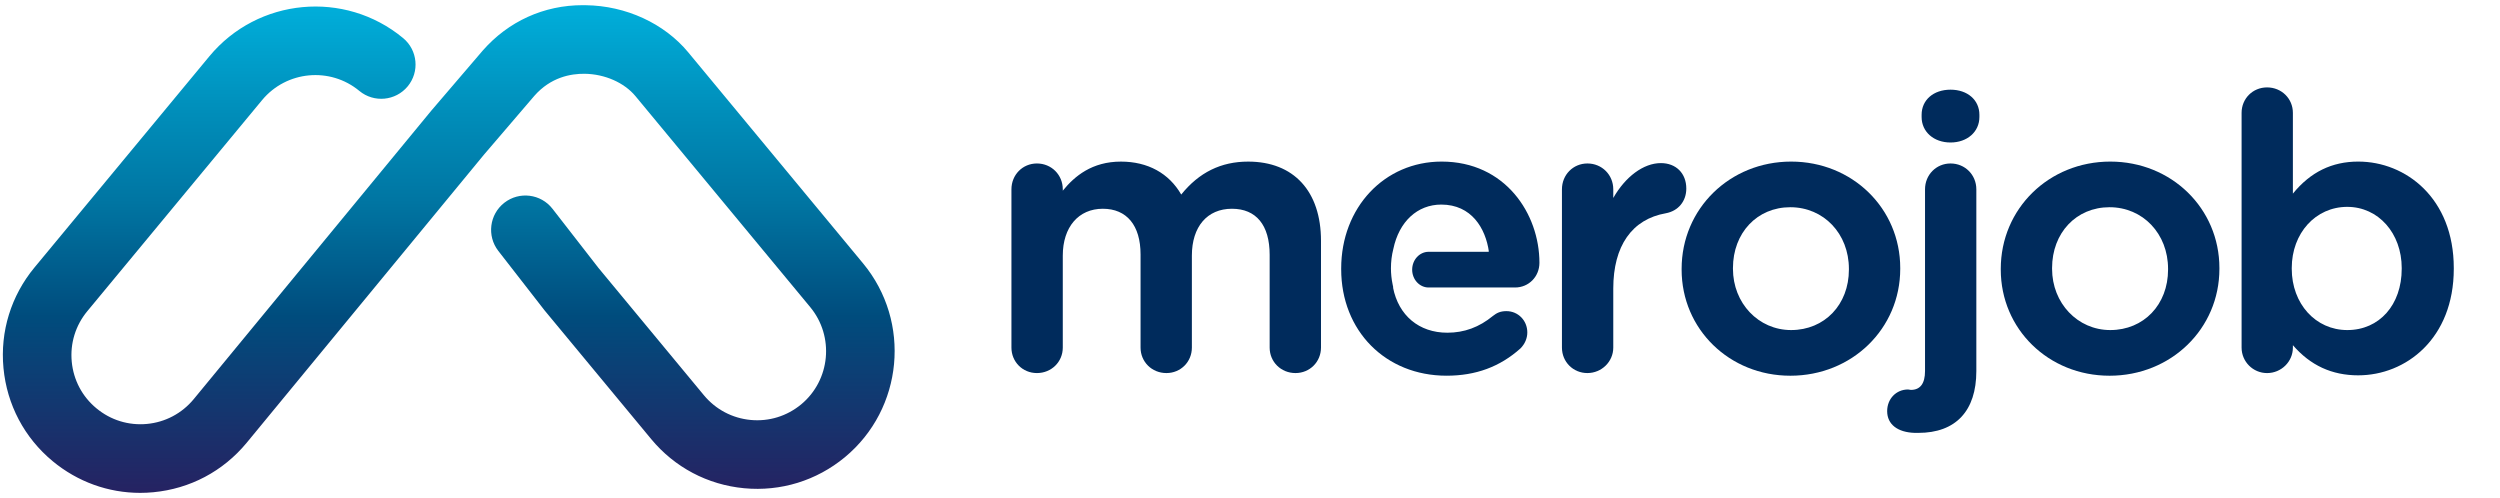 <?xml version="1.0" encoding="UTF-8" standalone="no"?>
<!-- Generator: Adobe Illustrator 16.0.0, SVG Export Plug-In . SVG Version: 6.00 Build 0)  -->

<svg
   xmlns:dc="http://purl.org/dc/elements/1.1/"
   xmlns:cc="http://creativecommons.org/ns#"
   xmlns:rdf="http://www.w3.org/1999/02/22-rdf-syntax-ns#"
   xmlns:svg="http://www.w3.org/2000/svg"
   xmlns="http://www.w3.org/2000/svg"
   xmlns:xlink="http://www.w3.org/1999/xlink"
   xmlns:sodipodi="http://sodipodi.sourceforge.net/DTD/sodipodi-0.dtd"
   xmlns:inkscape="http://www.inkscape.org/namespaces/inkscape"
   version="1.1"
   id="Layer_1"
   x="0px"
   y="0px"
   width="149.567px"
   height="29.813px"
   viewBox="12.724 10.563 149.567 29.813"
   enable-background="new 12.724 10.563 149.567 29.813"
   xml:space="preserve"
   sodipodi:docname="merojob.svg"
   inkscape:version="0.92.4 5da689c313, 2019-01-14"><defs
   id="defs68" /><sodipodi:namedview
   pagecolor="#ffffff"
   bordercolor="#666666"
   borderopacity="1"
   objecttolerance="10"
   gridtolerance="10"
   guidetolerance="10"
   inkscape:pageopacity="0"
   inkscape:pageshadow="2"
   inkscape:window-width="1920"
   inkscape:window-height="1018"
   id="namedview66"
   showgrid="false"
   inkscape:zoom="2.4336919"
   inkscape:cx="74.783501"
   inkscape:cy="14.9065"
   inkscape:window-x="0"
   inkscape:window-y="27"
   inkscape:window-maximized="1"
   inkscape:current-layer="g63" />
<g
   id="g63">
	<g
   id="g18"
   transform="translate(-2,4)">
		<path
   d="m 92.229,28.882 c -0.868,0 -1.546,-0.669 -1.546,-1.524 v -5.55 c 0,-1.776 -0.804,-2.756 -2.257,-2.756 -1.479,0 -2.396,1.073 -2.396,2.802 v 5.504 c 0,0.854 -0.669,1.524 -1.523,1.524 -0.87,0 -1.547,-0.669 -1.547,-1.524 v -5.572 c 0,-1.739 -0.825,-2.734 -2.258,-2.734 -1.455,0 -2.395,1.098 -2.395,2.802 v 5.504 c 0,0.854 -0.679,1.524 -1.548,1.524 -0.855,0 -1.524,-0.669 -1.524,-1.524 V 17.89 c 0,-0.869 0.669,-1.547 1.524,-1.547 0.869,0 1.548,0.679 1.548,1.547 v 0.081 c 0.713,-0.877 1.753,-1.74 3.481,-1.74 1.603,0 2.872,0.697 3.605,1.971 1.068,-1.326 2.381,-1.971 4.004,-1.971 2.729,0 4.358,1.773 4.358,4.741 v 6.387 c -0.002,0.854 -0.671,1.523 -1.526,1.523"
   id="path2"
   inkscape:connector-curvature="0"
   style="fill:#002b5c" />
		<path
   d="m 109.694,28.882 c -0.855,0 -1.524,-0.669 -1.524,-1.524 V 17.89 c 0,-0.869 0.669,-1.547 1.524,-1.547 0.869,0 1.547,0.679 1.547,1.547 v 0.517 c 0.721,-1.271 1.81,-2.086 2.847,-2.086 0.909,0 1.522,0.611 1.522,1.524 0,0.757 -0.478,1.338 -1.221,1.476 -2.032,0.355 -3.148,1.955 -3.148,4.505 v 3.532 c 0.001,0.841 -0.695,1.524 -1.547,1.524"
   id="path4"
   inkscape:connector-curvature="0"
   style="fill:#002b5c" />
		<path
   d="m 121.833,29.041 c -3.646,0 -6.503,-2.788 -6.503,-6.347 v -0.048 c 0,-3.596 2.878,-6.416 6.552,-6.416 3.661,0 6.527,2.799 6.527,6.37 v 0.045 c 0,3.586 -2.888,6.396 -6.576,6.396 m 0,-10.081 c -1.988,0 -3.432,1.533 -3.432,3.64 v 0.045 c 0,2.055 1.526,3.664 3.48,3.664 2.002,0 3.457,-1.521 3.457,-3.616 v -0.048 c 0,-2.099 -1.507,-3.685 -3.505,-3.685"
   id="path6"
   inkscape:connector-curvature="0"
   style="fill:#002b5c" />
		<path
   d="m 129.289,32.461 c -1.043,-0.028 -1.662,-0.514 -1.662,-1.299 0,-0.737 0.537,-1.298 1.25,-1.298 0.035,0 0.09,0.011 0.136,0.02 l 0.034,0.005 c 0.559,0 0.845,-0.38 0.845,-1.127 V 17.89 c 0,-0.869 0.672,-1.547 1.526,-1.547 0.865,0 1.544,0.679 1.544,1.547 v 10.872 c 0,2.385 -1.23,3.699 -3.471,3.699 z m 2.128,-17.373 c -1.003,0 -1.729,-0.64 -1.729,-1.524 v -0.135 c 0,-0.884 0.709,-1.501 1.729,-1.501 1.017,0 1.728,0.618 1.728,1.501 v 0.135 c 0,0.884 -0.727,1.524 -1.728,1.524"
   id="path8"
   inkscape:connector-curvature="0"
   style="fill:#002b5c" />
		<path
   d="m 129.854,13.429 c 0,-0.815 0.679,-1.337 1.564,-1.337 0.883,0 1.562,0.522 1.562,1.337 v 0.135 c 0,0.816 -0.679,1.36 -1.562,1.36 -0.885,0 -1.564,-0.544 -1.564,-1.36 z"
   id="path10"
   inkscape:connector-curvature="0"
   style="fill:#002b5c" />
		<path
   d="m 140.931,29.041 c -3.65,0 -6.507,-2.788 -6.507,-6.347 v -0.048 c 0,-3.596 2.877,-6.416 6.551,-6.416 3.661,0 6.529,2.799 6.529,6.37 v 0.045 c 0,3.586 -2.89,6.396 -6.573,6.396 m 0,-10.081 c -1.992,0 -3.438,1.533 -3.438,3.64 v 0.045 c 0,2.055 1.528,3.664 3.482,3.664 2.002,0 3.457,-1.521 3.457,-3.616 v -0.048 c 0,-2.099 -1.506,-3.685 -3.501,-3.685"
   id="path12"
   inkscape:connector-curvature="0"
   style="fill:#002b5c" />
		<path
   d="m 155.811,29.018 c -1.577,0 -2.862,-0.591 -3.911,-1.804 v 0.145 c 0,0.841 -0.694,1.524 -1.545,1.524 -0.841,0 -1.524,-0.683 -1.524,-1.524 V 13.314 c 0,-0.853 0.668,-1.522 1.524,-1.522 0.867,0 1.545,0.67 1.545,1.522 v 4.833 c 1.049,-1.289 2.334,-1.917 3.911,-1.917 2.841,0 5.715,2.189 5.715,6.37 v 0.044 c 0,4.186 -2.874,6.374 -5.715,6.374 m -0.656,-10.079 c -1.896,0 -3.323,1.574 -3.323,3.661 v 0.044 c 0,2.09 1.427,3.666 3.323,3.666 1.917,0 3.256,-1.507 3.256,-3.666 V 22.6 c 0,-2.087 -1.401,-3.661 -3.256,-3.661"
   id="path14"
   inkscape:connector-curvature="0"
   style="fill:#002b5c" />
		<path
   d="m 99.209,22.695 c 0,0.591 0.442,1.068 0.984,1.068 h 3.524 0.436 1.211 c 0.821,0 1.459,-0.65 1.459,-1.479 0,-2.936 -2.051,-6.054 -5.85,-6.054 -3.426,0 -6.01,2.749 -6.01,6.394 v 0.045 c 0,3.69 2.655,6.371 6.304,6.371 1.748,0 3.191,-0.532 4.422,-1.633 0.264,-0.266 0.409,-0.605 0.409,-0.955 0,-0.716 -0.551,-1.275 -1.25,-1.275 -0.365,0 -0.58,0.108 -0.807,0.287 -0.822,0.675 -1.712,1.004 -2.729,1.004 -1.689,0 -2.92,-1.029 -3.248,-2.705 h 0.014 l -0.041,-0.198 c -0.066,-0.319 -0.098,-0.638 -0.098,-0.949 0,-0.392 0.045,-0.779 0.142,-1.155 0.342,-1.641 1.44,-2.659 2.869,-2.659 1.813,0 2.653,1.425 2.849,2.819 h -0.042 l 10e-4,0.006 h -3.565 c -0.542,0.001 -0.984,0.48 -0.984,1.068"
   id="path16"
   inkscape:connector-curvature="0"
   style="fill:#002b5c" />
	</g>
	<g
   id="g41">
		<g
   id="g39">
			<defs
   id="defs21">
				<path
   id="SVGID_1_"
   d="M41.604,13.589c-0.249,0.282-2.768,3.233-3.078,3.596L24.309,34.448      c-0.703,0.848-1.696,1.375-2.795,1.478c-1.096,0.103-2.17-0.229-3.019-0.933c-0.853-0.703-1.376-1.696-1.479-2.793      c-0.103-1.1,0.228-2.171,0.932-3.021l10.458-12.63c1.457-1.753,4.065-2,5.818-0.546c0.873,0.722,2.166,0.6,2.89-0.272      c0.724-0.874,0.6-2.168-0.273-2.89c-3.496-2.895-8.695-2.405-11.591,1.09L14.79,26.562c-1.403,1.693-2.065,3.833-1.858,6.021      c0.206,2.19,1.251,4.17,2.943,5.571c1.493,1.235,3.327,1.896,5.238,1.896c0.261,0,0.522-0.013,0.786-0.038      c2.189-0.206,4.167-1.251,5.574-2.948l14.196-17.237c1.121-1.311,2.846-3.33,3.021-3.527c0.978-1.116,2.178-1.334,3.019-1.323      c1.199,0.017,2.361,0.529,3.03,1.334l10.46,12.628c1.451,1.755,1.207,4.365-0.543,5.817c-0.852,0.703-1.923,1.036-3.022,0.932      c-1.1-0.104-2.09-0.628-2.797-1.478l-6.313-7.622l-2.747-3.535c-0.695-0.894-1.983-1.057-2.88-0.36      c-0.894,0.697-1.054,1.983-0.362,2.879l2.768,3.559l6.375,7.695c1.401,1.695,3.379,2.74,5.568,2.947      c2.188,0.206,4.328-0.453,6.024-1.856c3.495-2.897,3.985-8.098,1.09-11.595l-10.463-12.63c-1.434-1.73-3.726-2.786-6.129-2.817      c-0.057-0.002-0.114-0.002-0.169-0.002C45.257,10.869,43.135,11.844,41.604,13.589" />
			</defs>
			<clipPath
   id="SVGID_2_">
				<use
   xlink:href="#SVGID_1_"
   overflow="visible"
   id="use23" />
			</clipPath>
			
				<linearGradient
   id="SVGID_3_"
   gradientUnits="userSpaceOnUse"
   x1="-101.668"
   y1="158.676"
   x2="-101.212"
   y2="158.676"
   gradientTransform="matrix(0 63.888 -63.888 0 10177.441 6506.212)">
				<stop
   offset="0"
   style="stop-color:#00AFDB"
   id="stop26" />
				<stop
   offset="0.219"
   style="stop-color:#008EBA"
   id="stop28" />
				<stop
   offset="0.405"
   style="stop-color:#0075A2"
   id="stop30" />
				<stop
   offset="0.638"
   style="stop-color:#004C7D"
   id="stop32" />
				<stop
   offset="1"
   style="stop-color:#262262"
   id="stop34" />
			</linearGradient>
			<rect
   x="12.724"
   y="9.945"
   clip-path="url(#SVGID_2_)"
   fill="url(#SVGID_3_)"
   width="54.531"
   height="30.103"
   id="rect37" />
		</g>
	</g>
	
</g>
</svg>